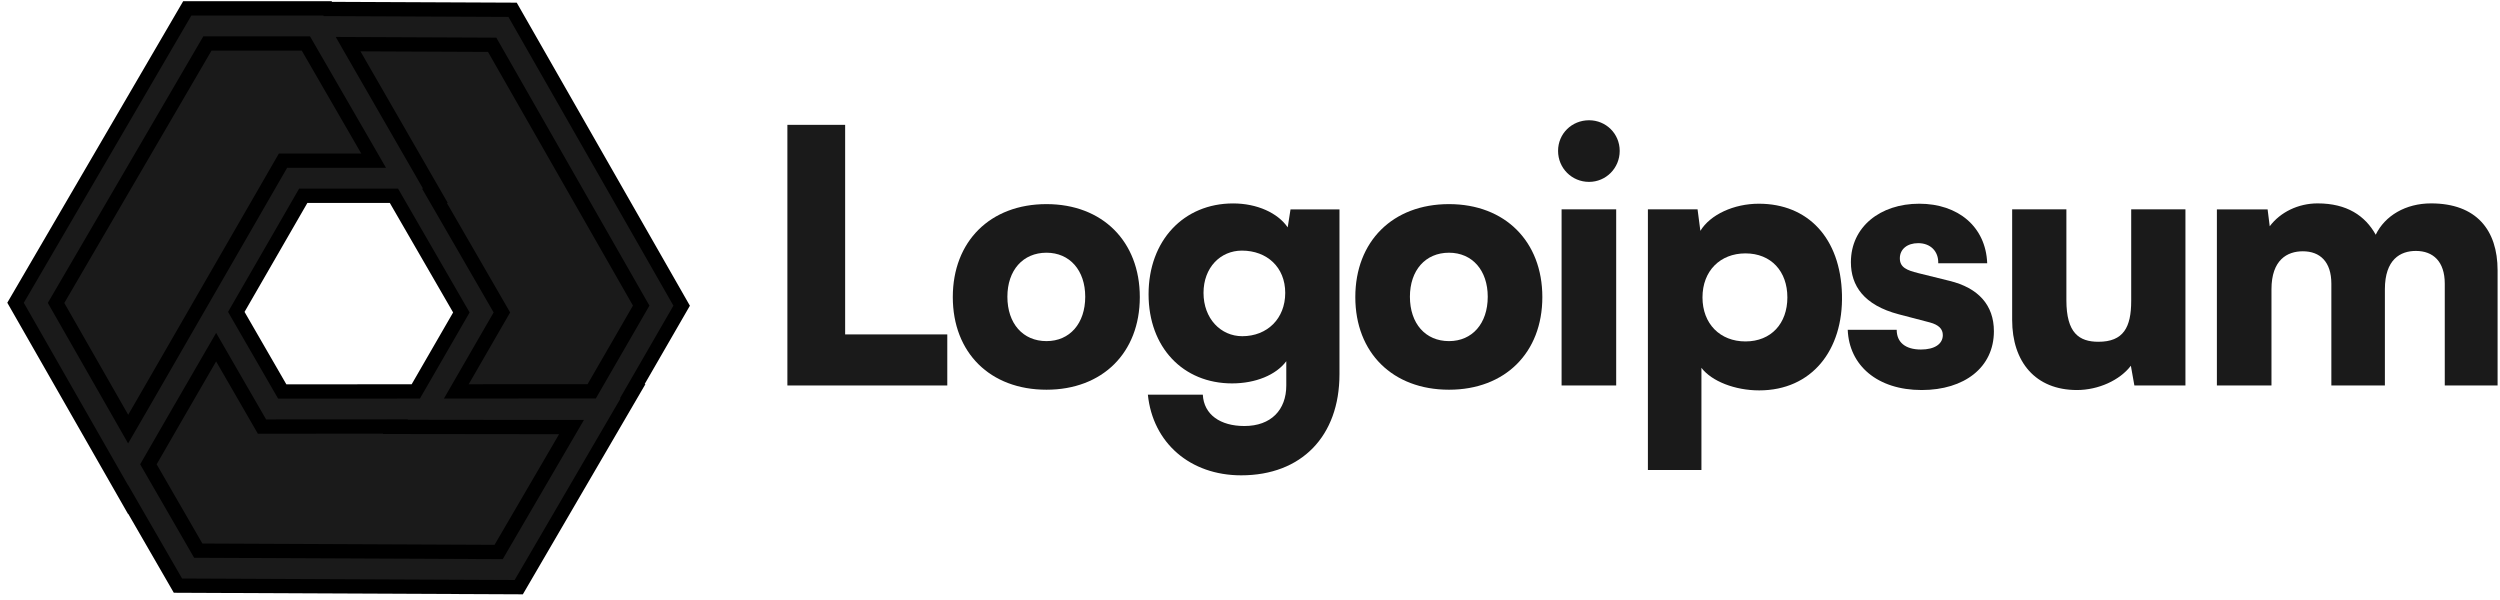 <svg width="175" height="42" viewBox="0 0 175 42" fill="none" xmlns="http://www.w3.org/2000/svg">
<path d="M13.163 39.769L8.963 32.494L15.127 21.847L19.044 28.632L42.166 28.62L35.605 39.87L13.163 39.769Z" fill="#1A1A1A"/>
<path d="M46.298 21.398L42.098 28.673L29.795 28.658L33.712 21.873L22.14 1.854L35.164 1.912L46.298 21.398Z" fill="#1A1A1A"/>
<path d="M13.812 1.815H22.212L28.351 12.477L20.516 12.477L8.966 32.508L2.503 21.201L13.812 1.815Z" fill="#1A1A1A"/>
<path d="M13.109 0.586H22.925L22.949 0.628L23.237 0.629L35.88 0.685L47.716 21.399L44.69 26.64L44.257 27.39H44.309L36.313 41.101L12.456 40.994L9.405 35.709L8.972 34.96L8.964 34.974L1.088 21.193L13.109 0.586ZM24.8 3.844L30.478 13.704H30.411L30.845 14.454L35.132 21.871L32.375 26.647L31.942 27.397L32.808 27.397L41.131 27.392L41.42 27.392L41.564 27.142L44.74 21.641L44.884 21.392L44.741 21.143L34.594 3.385L34.451 3.135L34.162 3.133L25.236 3.094L24.367 3.09L24.8 3.844ZM21.556 3.292L21.411 3.042H21.123H14.807H14.52L14.375 3.29L4.07 20.956L3.924 21.206L4.067 21.456L8.54 29.282L8.971 30.036L9.407 29.284L10.08 28.121L10.081 28.12L19.81 11.248L25.288 11.248L26.155 11.248L25.721 10.497L21.556 3.292ZM16.685 21.583L16.541 21.833L16.685 22.083L19.612 27.154L19.757 27.404L20.046 27.404L28.816 27.399L29.105 27.399L29.249 27.149L32.152 22.122L32.296 21.872L32.151 21.622L27.719 13.953L27.575 13.704L27.286 13.704L21.517 13.703L21.228 13.703L21.084 13.954L16.685 21.583ZM10.533 32.252L10.389 32.501L10.533 32.751L13.734 38.296L13.878 38.545L14.165 38.546L34.617 38.638L34.906 38.639L35.051 38.389L39.567 30.647L40.005 29.896L39.136 29.895L27.672 29.881L27.687 29.855L26.82 29.856L18.339 29.861L15.562 25.05L15.129 24.301L14.696 25.049L12.207 29.348L12.207 29.349L10.533 32.252Z" fill="#1A1A1A" stroke="black"/>
<path d="M111.234 12.732C112.418 12.732 113.379 11.771 113.379 10.563C113.379 9.355 112.418 8.418 111.234 8.418C110.026 8.418 109.065 9.355 109.065 10.563C109.065 11.771 110.026 12.732 111.234 12.732ZM109.311 26.983H113.133V14.655H109.311V26.983Z" fill="#1A1A1A"/>
<path d="M115.353 32.899H119.1V25.749C119.815 26.686 121.442 27.327 123.143 27.327C126.817 27.327 129.036 24.517 128.938 20.621C128.838 16.652 126.546 14.26 123.119 14.26C121.368 14.26 119.716 15.024 119.026 16.159L118.829 14.655H115.353V32.899ZM119.174 20.818C119.174 18.969 120.407 17.737 122.182 17.737C123.982 17.737 125.116 18.994 125.116 20.818C125.116 22.643 123.982 23.9 122.182 23.9C120.407 23.9 119.174 22.667 119.174 20.818Z" fill="#1A1A1A"/>
<path d="M129.341 23.087C129.439 25.577 131.413 27.302 134.518 27.302C137.502 27.302 139.573 25.724 139.573 23.185C139.573 21.361 138.488 20.153 136.466 19.66L134.272 19.117C133.483 18.92 132.989 18.723 132.989 18.082C132.989 17.441 133.507 17.021 134.272 17.021C135.134 17.021 135.701 17.589 135.677 18.427H139.104C139.006 15.863 137.057 14.26 134.345 14.26C131.609 14.26 129.563 15.887 129.563 18.353C129.563 20.005 130.475 21.361 132.916 22.002L135.085 22.569C135.726 22.741 135.997 23.037 135.997 23.456C135.997 24.073 135.43 24.467 134.469 24.467C133.36 24.467 132.769 23.949 132.769 23.087H129.341Z" fill="#1A1A1A"/>
<path d="M145.387 27.302C146.891 27.302 148.395 26.612 149.16 25.601L149.406 26.981H152.981V14.654H149.184V21.064C149.184 22.913 148.642 23.924 146.891 23.924C145.535 23.924 144.647 23.308 144.647 21.015V14.654H140.851V22.396C140.851 25.33 142.478 27.302 145.387 27.302Z" fill="#1A1A1A"/>
<path d="M159.003 26.983V20.253C159.003 18.182 160.113 17.59 161.198 17.59C162.406 17.59 163.195 18.329 163.195 19.858V26.983H166.942V20.253C166.942 18.157 168.026 17.565 169.111 17.565C170.32 17.565 171.134 18.305 171.134 19.858V26.983H174.831V18.921C174.831 16.11 173.352 14.237 170.172 14.237C168.397 14.237 166.942 15.1 166.301 16.431C165.561 15.1 164.28 14.237 162.233 14.237C160.877 14.237 159.619 14.853 158.881 15.839L158.732 14.656H155.182V26.983H159.003Z" fill="#1A1A1A"/>
<path d="M59.16 8.739H55.117V26.983H66.31V23.409H59.16V8.739Z" fill="#1A1A1A"/>
<path d="M66.696 20.796C66.696 24.692 69.309 27.28 73.254 27.28C77.174 27.28 79.787 24.692 79.787 20.796C79.787 16.901 77.174 14.288 73.254 14.288C69.309 14.288 66.696 16.901 66.696 20.796ZM70.517 20.772C70.517 18.923 71.602 17.69 73.254 17.69C74.881 17.69 75.966 18.923 75.966 20.772C75.966 22.645 74.881 23.878 73.254 23.878C71.602 23.878 70.517 22.645 70.517 20.772Z" fill="#1A1A1A"/>
<path d="M80.4 20.6C80.4 24.323 82.817 26.838 86.243 26.838C87.895 26.838 89.325 26.246 90.04 25.285V26.986C90.04 28.687 88.98 29.821 87.106 29.821C85.43 29.821 84.271 29.032 84.197 27.627H80.351C80.696 31.005 83.309 33.273 86.884 33.273C91.1 33.273 93.763 30.536 93.763 26.197V14.659H90.336L90.139 15.916C89.448 14.905 87.994 14.24 86.317 14.24C82.866 14.24 80.4 16.828 80.4 20.6ZM84.246 20.502C84.246 18.727 85.43 17.543 86.934 17.543C88.684 17.543 89.966 18.702 89.966 20.502C89.966 22.302 88.709 23.534 86.958 23.534C85.454 23.534 84.246 22.302 84.246 20.502Z" fill="#1A1A1A"/>
<path d="M94.872 20.796C94.872 24.692 97.486 27.28 101.43 27.28C105.35 27.28 107.964 24.692 107.964 20.796C107.964 16.901 105.35 14.288 101.43 14.288C97.486 14.288 94.872 16.901 94.872 20.796ZM98.694 20.772C98.694 18.923 99.779 17.69 101.43 17.69C103.058 17.69 104.142 18.923 104.142 20.772C104.142 22.645 103.058 23.878 101.43 23.878C99.779 23.878 98.694 22.645 98.694 20.772Z" fill="#1A1A1A"/>
</svg>
